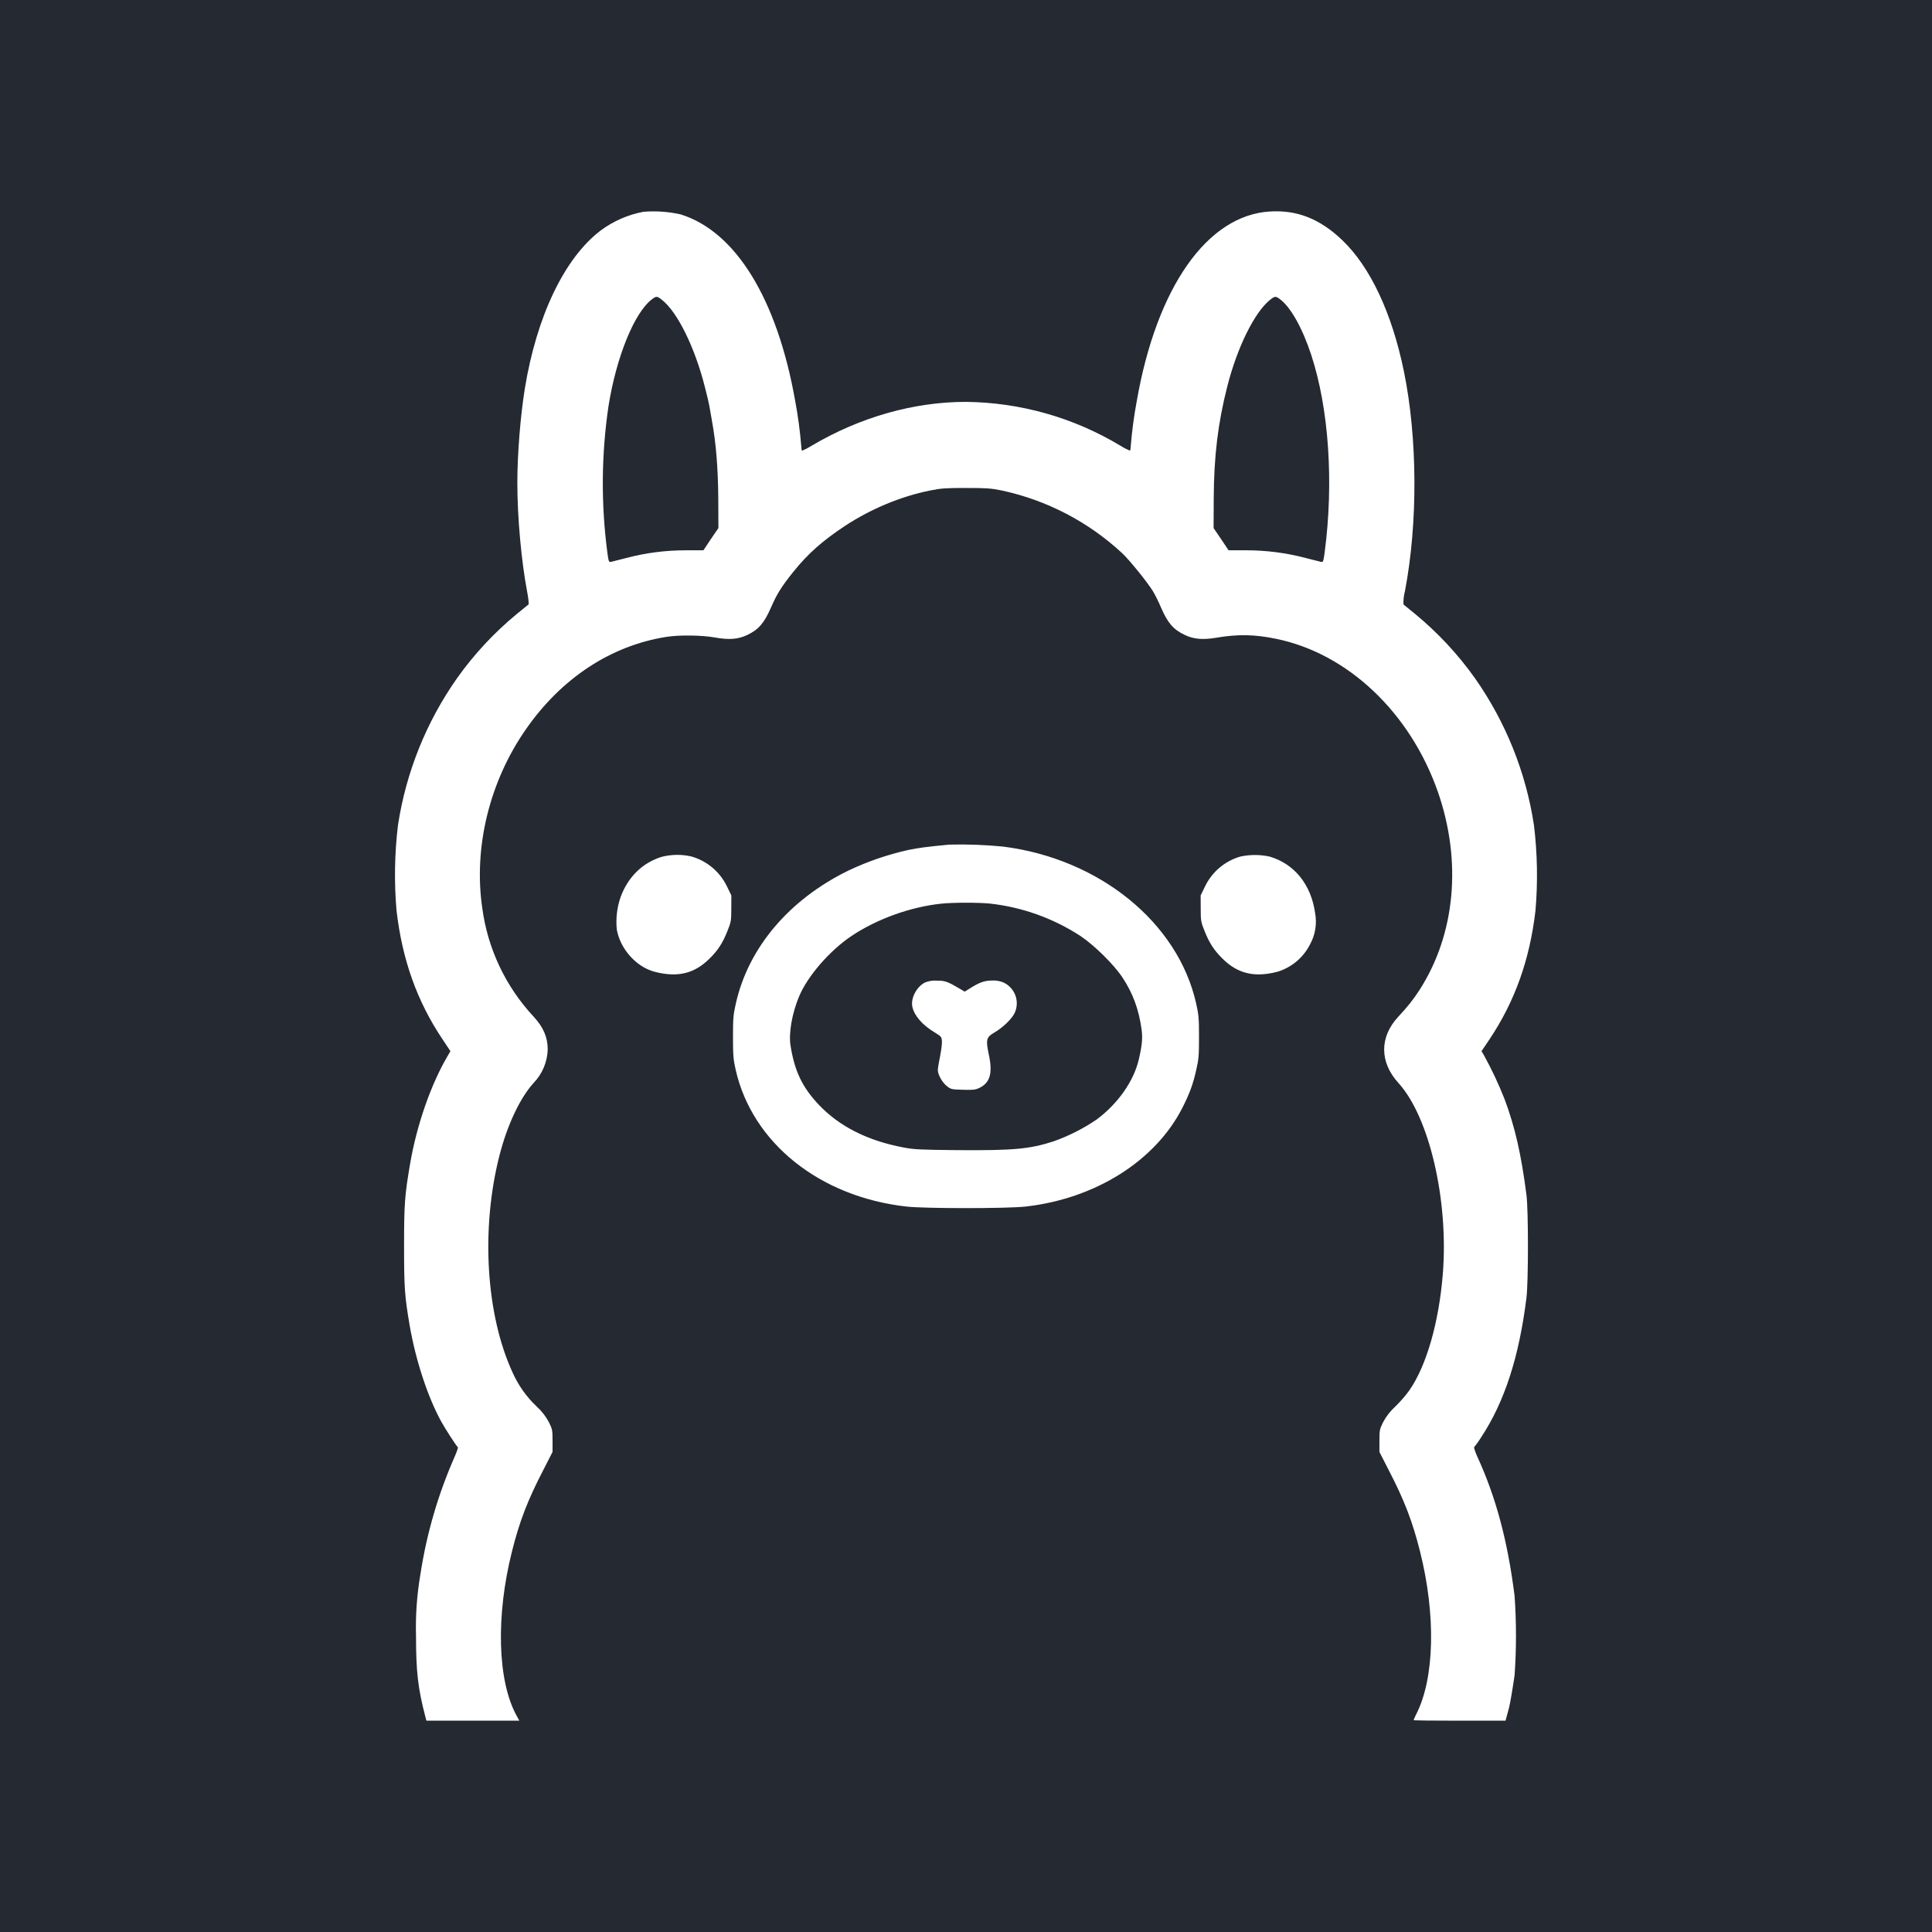 <svg width="256" height="256" viewBox="0 0 256 256" fill="none" xmlns="http://www.w3.org/2000/svg">
<rect width="256" height="256" fill="#242932"/>
<g clip-path="url(#clip0_74_450)">
<path d="M164.342 113.5C163.336 113.792 162.403 114.292 161.602 114.966C160.801 115.641 160.15 116.475 159.692 117.417L159.092 118.65L159.1 120.375C159.1 121.983 159.133 122.183 159.592 123.317C160.225 124.925 160.858 125.917 162.017 127.05C164.017 129.033 166.267 129.55 169.283 128.758C170.21 128.475 171.069 128.008 171.81 127.383C172.55 126.759 173.156 125.99 173.592 125.125C174.286 123.86 174.522 122.394 174.258 120.975C173.725 117.2 171.508 114.458 168.225 113.5C166.945 113.223 165.621 113.223 164.342 113.5ZM87.65 113.542C85.108 114.342 83.208 116.208 82.233 118.867C81.75 120.257 81.579 121.736 81.733 123.2C82.208 125.775 84.317 128.117 86.717 128.758C89.733 129.55 91.983 129.033 93.983 127.05C95.15 125.917 95.775 124.925 96.408 123.317C96.867 122.183 96.9 121.983 96.9 120.375L96.908 118.65L96.308 117.417C95.845 116.466 95.186 115.625 94.375 114.947C93.563 114.269 92.618 113.77 91.6 113.483C90.298 113.186 88.943 113.206 87.65 113.542ZM122.517 130.208C121.425 130.8 120.658 132.292 120.892 133.4C121.15 134.592 122.2 135.8 123.833 136.792C124.708 137.317 124.767 137.392 124.808 137.925C124.842 138.242 124.725 139.142 124.567 139.95C124.4 140.733 124.267 141.567 124.267 141.8C124.283 142.417 124.85 143.425 125.458 143.908C125.992 144.342 126.092 144.358 127.583 144.4C128.95 144.442 129.233 144.408 129.783 144.15C131.192 143.467 131.55 142.2 131.033 139.775C130.6 137.75 130.683 137.442 131.758 136.817C132.9 136.15 134.1 134.992 134.458 134.2C134.787 133.475 134.818 132.65 134.546 131.902C134.273 131.155 133.718 130.543 133 130.2C132.525 129.992 132.009 129.898 131.492 129.925C130.442 129.925 129.767 130.175 128.533 130.958L127.825 131.4L127.383 131.133C125.558 130.05 125.225 129.925 124.125 129.942C123.575 129.896 123.022 129.988 122.517 130.208ZM125.767 111.917C122.658 112.217 121.808 112.333 120.317 112.633C117.581 113.245 114.923 114.162 112.392 115.367C104.558 119.2 99.15 125.583 97.5 132.983C97.167 134.45 97.125 134.933 97.125 137.4C97.125 139.85 97.167 140.375 97.483 141.767C99.683 151.433 108.583 158.575 120.1 159.875C122.6 160.15 133.4 160.15 135.9 159.875C145.15 158.833 153.1 153.817 156.675 146.783C157.625 144.9 158.083 143.683 158.508 141.767C158.833 140.375 158.875 139.85 158.875 137.408C158.875 134.933 158.833 134.45 158.5 132.983C156.1 122.233 145.675 113.783 132.9 112.175C130.532 111.944 128.145 111.858 125.767 111.917ZM131.142 119.725C135.422 120.194 139.532 121.661 143.142 124.008C145 125.242 147.617 127.825 148.733 129.525C150.117 131.617 150.9 133.758 151.258 136.358C151.425 137.55 151.342 138.45 150.9 140.375C150.233 143.25 148.133 146.25 145.3 148.35C143.519 149.56 141.589 150.535 139.558 151.25C136.375 152.267 134.292 152.45 126.85 152.4C122 152.35 121.133 152.317 119.742 152.05C114.986 151.161 111.236 149.272 108.492 146.383C106.292 144.05 105.283 141.925 104.742 138.5C104.492 136.9 104.95 134.258 105.883 132.033C107.017 129.317 109.95 125.95 112.85 124.008C116.208 121.767 120.633 120.175 124.7 119.742C126.258 119.575 129.583 119.575 131.142 119.725ZM85.283 28.058C83.222 28.441 81.275 29.291 79.592 30.542C74.808 34.167 71.108 41.883 69.542 51.492C68.958 55.125 68.55 60.158 68.55 64.017C68.55 68.55 69.083 74.35 69.842 78.358C70.008 79.25 70.1 80.042 70.033 80.092L68.475 81.358C65.476 83.831 62.817 86.689 60.567 89.858C56.482 95.662 53.8 102.334 52.733 109.35C52.281 113.103 52.217 116.892 52.542 120.658C53.3 127.158 55.25 132.642 58.6 137.658L59.683 139.283L59.375 139.817C57.133 143.583 55.225 149.025 54.333 154.25C53.633 158.383 53.542 159.492 53.542 165.033C53.542 170.617 53.617 171.725 54.275 175.583C55.067 180.208 56.675 185.108 58.467 188.367C59.058 189.433 60.492 191.642 60.667 191.758C60.725 191.783 60.55 192.317 60.283 192.933C58.079 197.912 56.543 203.16 55.717 208.542C55.246 211.268 55.047 214.035 55.125 216.8C55.125 221.467 55.383 223.733 56.358 227.458L56.5 228H68.817L68.4 227.242C65.925 222.642 65.692 214.117 67.833 205.6C68.808 201.667 69.917 198.775 71.983 194.8L73.217 192.383V190.908C73.217 189.533 73.192 189.375 72.742 188.467C72.33 187.682 71.783 186.977 71.125 186.383C69.768 185.101 68.677 183.563 67.917 181.858C64.383 174.192 63.7 162.808 66.183 153.1C67.217 149.05 68.925 145.45 70.717 143.483C71.864 142.29 72.526 140.713 72.575 139.058C72.575 137.433 71.992 136.1 70.708 134.708C66.996 130.73 64.616 125.694 63.9 120.3C62.733 112.3 64.85 103.592 69.65 96.683C74.342 89.9 80.925 85.55 88.292 84.392C89.95 84.117 93.042 84.158 94.758 84.475C96.642 84.808 97.817 84.708 99.025 84.133C100.517 83.425 101.258 82.55 102.142 80.542C102.917 78.75 103.517 77.767 105.142 75.742C107.092 73.325 108.975 71.667 111.992 69.667C115.433 67.417 119.358 65.775 123.258 64.992C124.675 64.7 125.342 64.658 128 64.658C130.658 64.658 131.317 64.7 132.742 64.992C138.709 66.275 144.219 69.146 148.692 73.3C149.667 74.208 152.008 77.108 152.758 78.317C153.042 78.792 153.55 79.792 153.858 80.542C154.733 82.55 155.483 83.425 156.975 84.125C158.142 84.692 159.358 84.808 161.167 84.5C164.025 84.017 166.225 84.058 169.025 84.633C178.558 86.55 186.858 94.408 190.533 104.942C193.742 114.175 192.833 123.833 188.067 131.217C187.258 132.467 186.458 133.467 185.292 134.708C182.783 137.392 182.783 140.725 185.283 143.483C189.392 147.975 191.958 159.033 191.183 168.783C190.667 175.217 189.017 180.975 186.742 184.233C186.182 185.002 185.557 185.721 184.875 186.383C184.217 186.977 183.67 187.682 183.258 188.467C182.808 189.375 182.783 189.533 182.783 190.908V192.392L184.017 194.808C186.083 198.775 187.183 201.667 188.167 205.6C190.275 214 190.092 222.35 187.675 227.108C187.538 227.374 187.416 227.647 187.308 227.925C187.308 227.975 190.05 228 193.408 228H199.492L199.658 227.383L199.958 226.267C200.117 225.633 200.433 223.767 200.692 221.967C200.936 218.477 200.936 214.974 200.692 211.483C199.775 204.192 198.233 198.4 195.717 192.933C195.45 192.317 195.275 191.783 195.333 191.758C195.661 191.357 195.962 190.934 196.233 190.492C199.367 185.75 201.292 179.792 202.267 171.925C202.525 169.758 202.525 160.442 202.267 158.358C201.575 152.983 200.75 149.342 199.367 145.65C198.579 143.649 197.663 141.7 196.625 139.817L196.308 139.283L197.4 137.667C200.75 132.633 202.7 127.15 203.458 120.667C203.781 116.898 203.714 113.105 203.258 109.35C202.194 102.335 199.515 95.662 195.433 89.858C193.18 86.689 190.518 83.831 187.517 81.358L185.967 80.092C185.943 79.508 186.008 78.923 186.158 78.358C187.892 69.3 187.833 58 186.017 49.167C184.433 41.467 181.558 35.35 177.85 31.817C174.9 29 171.883 27.8 168.267 28.025C159.967 28.517 153.267 38.067 150.633 53.108C150.258 55.11 149.989 57.129 149.825 59.158C149.825 59.458 149.767 59.708 149.7 59.708C149.269 59.527 148.853 59.31 148.458 59.058C142.278 55.334 135.215 53.329 128 53.25C121.067 53.25 113.942 55.275 107.533 59.067C107.141 59.318 106.729 59.535 106.3 59.717C106.233 59.717 106.175 59.467 106.175 59.167C106.011 57.14 105.741 55.123 105.367 53.125C102.975 39.6 97.475 30.658 90.167 28.4C88.567 28.047 86.916 27.932 85.283 28.058ZM87.725 39.742C89.792 41.383 92.083 46.067 93.408 51.308C93.658 52.25 93.908 53.342 93.983 53.742C94.042 54.133 94.2 55.008 94.325 55.683C94.883 58.725 95.142 62.017 95.175 66.017L95.192 69.975L94.192 71.433L93.208 72.917H90.892C88.192 72.917 85.508 73.258 82.942 73.95L80.958 74.45C80.683 74.508 80.642 74.425 80.483 73.25C79.631 66.822 79.676 60.307 80.617 53.892C81.65 47.325 84.058 41.383 86.417 39.633C86.975 39.217 87.075 39.225 87.725 39.742ZM169.6 39.642C171.017 40.692 172.583 43.475 173.75 47.042C176.083 54.158 176.75 63.942 175.517 73.25C175.358 74.417 175.317 74.508 175.042 74.45L173.058 73.95C170.465 73.261 167.792 72.914 165.108 72.917H162.792L161.8 71.433L160.808 69.975L160.825 66.025C160.858 60.45 161.375 56.108 162.608 51.258C163.917 46.067 166.225 41.383 168.275 39.742C168.925 39.225 169.025 39.217 169.6 39.642Z" fill="white"/>
</g>
<defs>
<clipPath id="clip0_74_450">
<rect width="200" height="200" fill="white" transform="translate(28 28)"/>
</clipPath>
</defs>
</svg>
